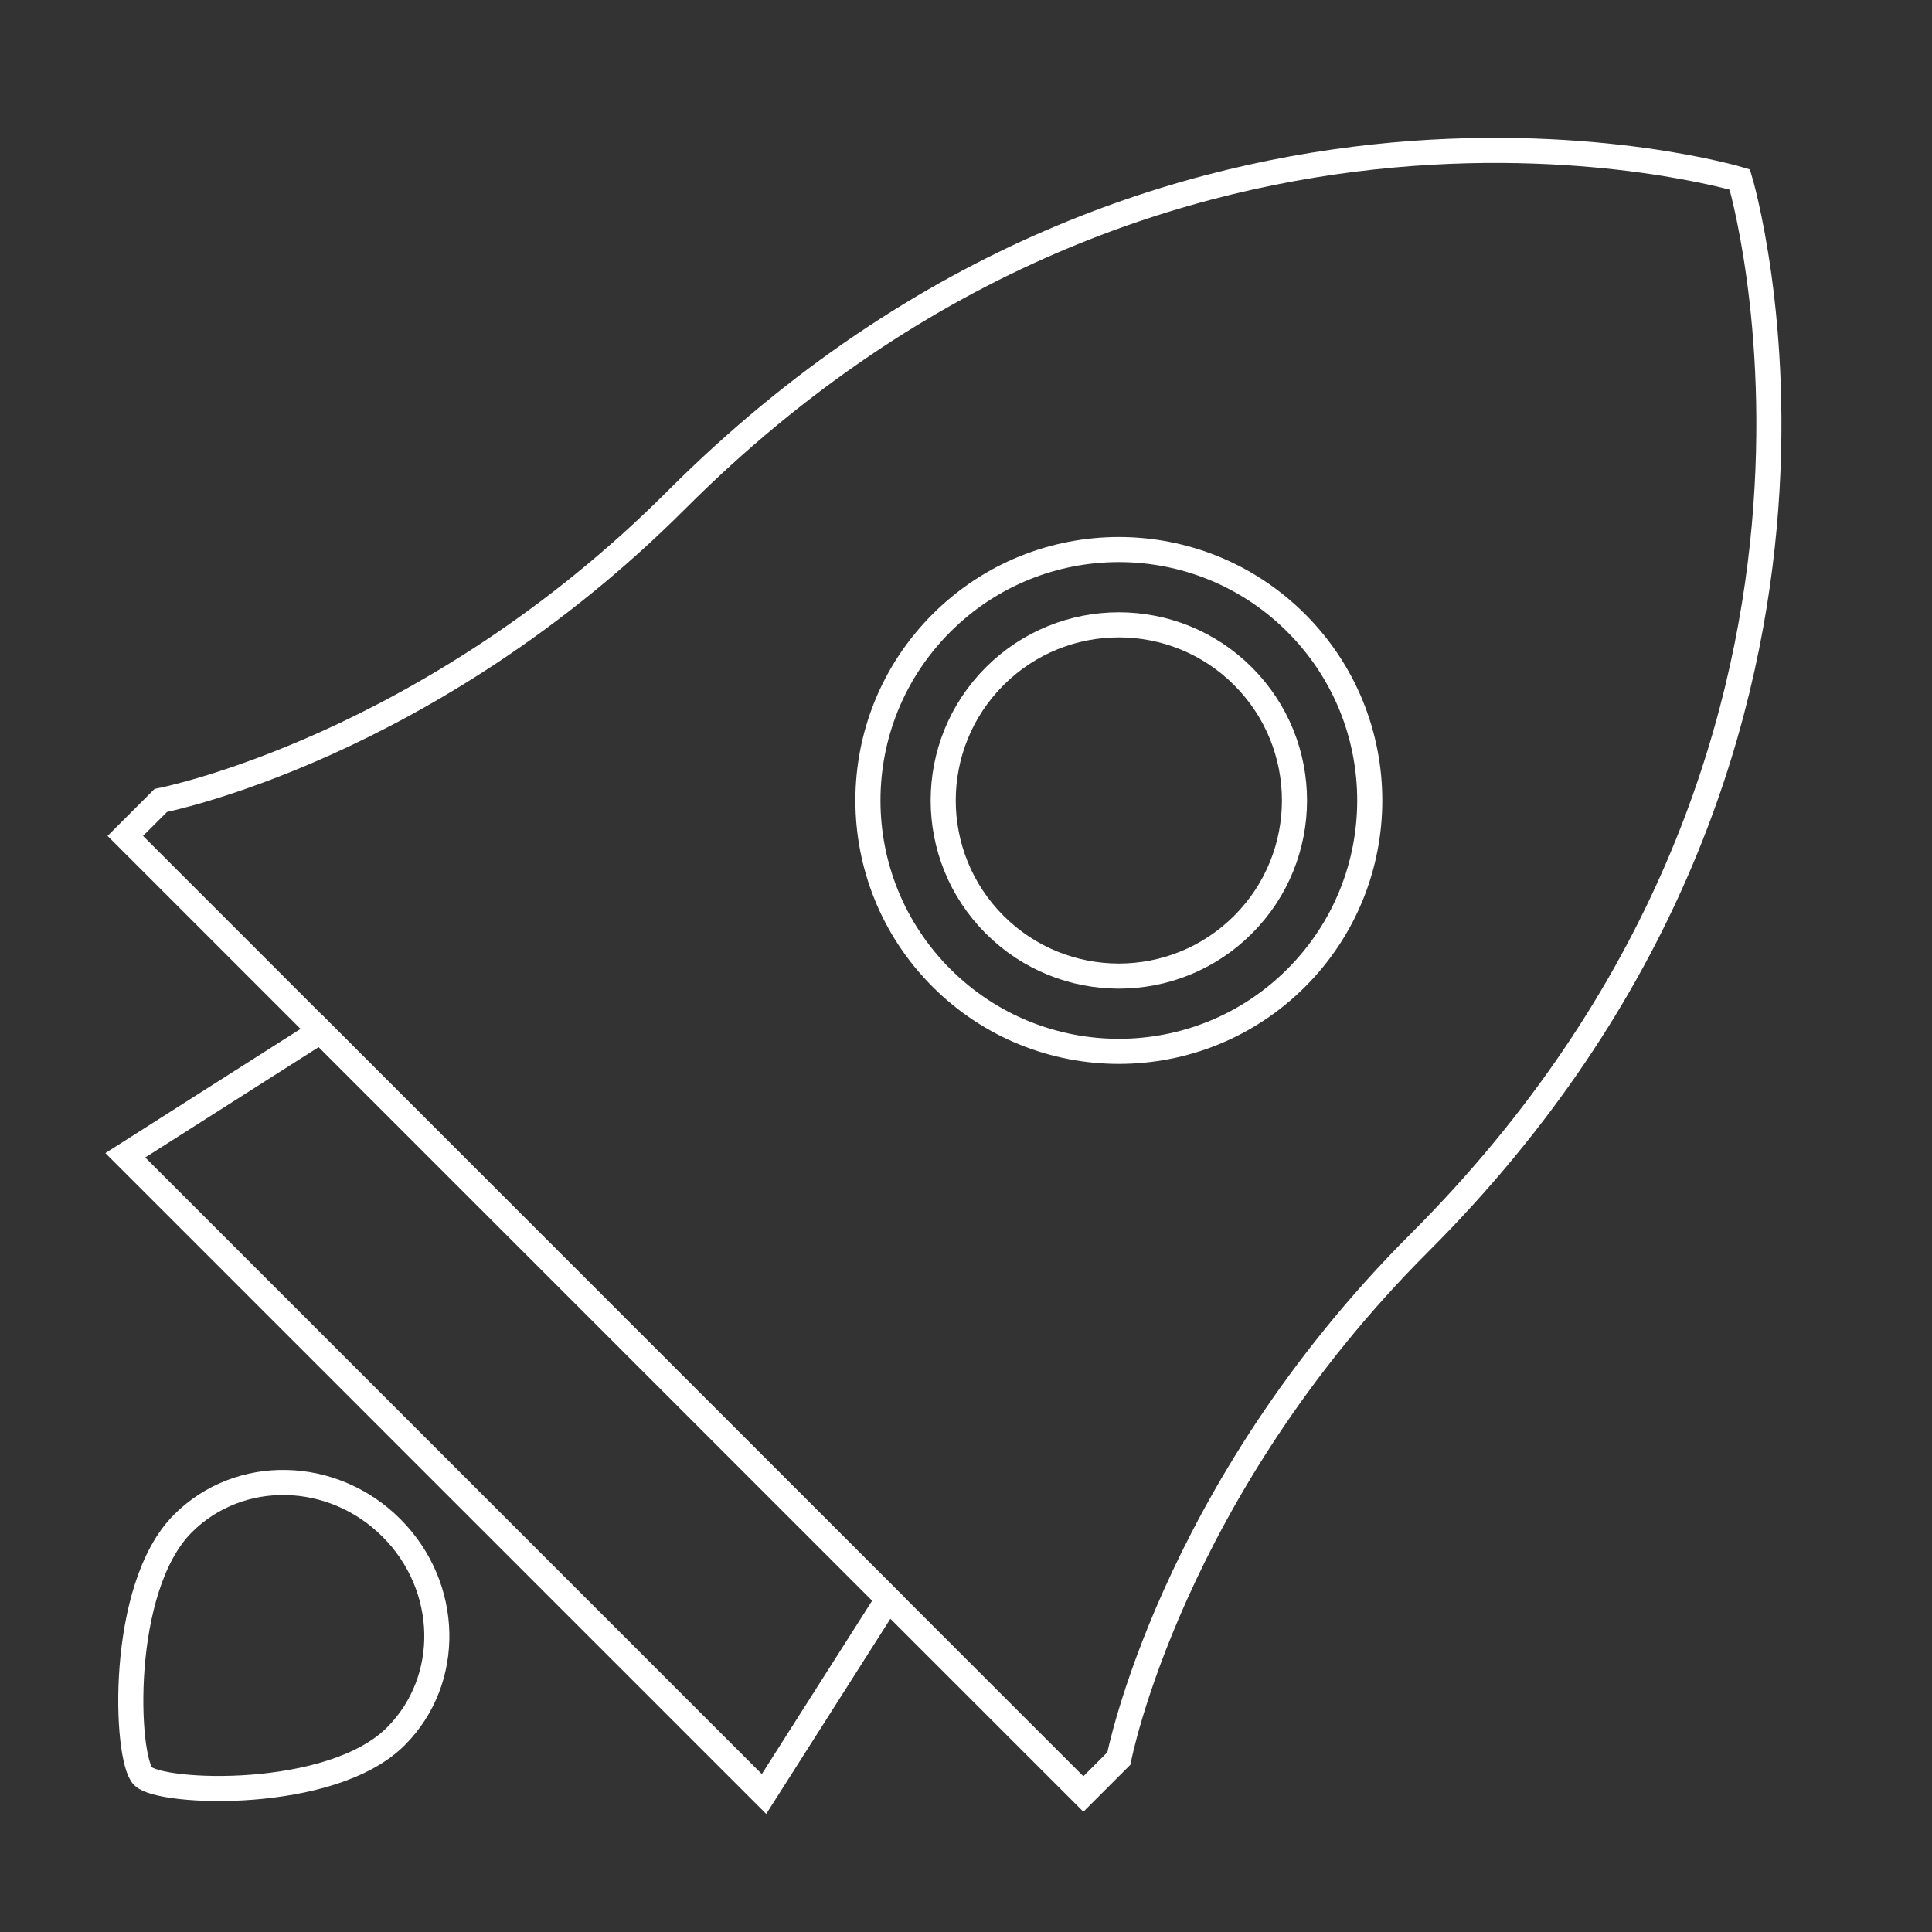<?xml version="1.0" encoding="UTF-8"?>
<!DOCTYPE svg PUBLIC "-//W3C//DTD SVG 1.1//EN" "http://www.w3.org/Graphics/SVG/1.1/DTD/svg11.dtd">
<svg version="1.1" xmlns="http://www.w3.org/2000/svg" xmlns:xlink="http://www.w3.org/1999/xlink" x="0" y="0" width="77" height="77" viewBox="0, 0, 77, 77">
  <rect x="0" y="0" width="77" height="77" fill="#333333" stroke="none"/>
  <g id="Layer_1">
    <path d="M12.772,41.094 C12.772,41.094 35.399,63.722 35.399,63.722 C35.399,63.722 30.45,71.5 30.45,71.5 C30.45,71.5 4.994,46.044 4.994,46.044 C4.994,46.044 12.772,41.094 12.772,41.094 z" fill-opacity="0" stroke="#FFFFFF" stroke-width="1"/>
    <path d="M15.6,60.893 C17.944,63.237 18.022,66.957 15.775,69.204 C13.198,71.781 6.408,71.5 5.701,70.793 C4.994,70.086 4.713,63.296 7.289,60.719 C9.536,58.472 13.257,58.55 15.6,60.893 z" fill-opacity="0" stroke="#FFFFFF" stroke-width="1"/>
    <path d="M4.994,33.316 C4.994,33.316 6.408,31.902 6.408,31.902 C6.408,31.902 17.036,29.847 26.958,19.925 C46.586,0.298 69.34,7.153 69.34,7.153 C69.34,7.153 76.196,29.908 56.568,49.536 C46.646,59.457 44.592,70.086 44.592,70.086 C44.592,70.086 43.178,71.5 43.178,71.5 C43.178,71.5 4.994,33.316 4.994,33.316 z" fill-opacity="0" stroke="#FFFFFF" stroke-width="1"/>
    <path d="M51.663,24.831 C55.568,28.736 55.568,35.068 51.663,38.973 C47.758,42.878 41.426,42.878 37.521,38.973 C33.615,35.068 33.615,28.736 37.521,24.831 C41.426,20.926 47.758,20.926 51.663,24.831 z" fill-opacity="0" stroke="#FFFFFF" stroke-width="1"/>
    <path d="M49.541,26.952 C52.275,29.686 52.275,34.118 49.541,36.852 C46.808,39.585 42.376,39.585 39.642,36.852 C36.908,34.118 36.908,29.686 39.642,26.952 C42.376,24.219 46.808,24.219 49.541,26.952 z" fill-opacity="0" stroke="#FFFFFF" stroke-width="1"/>
  </g>
</svg>
